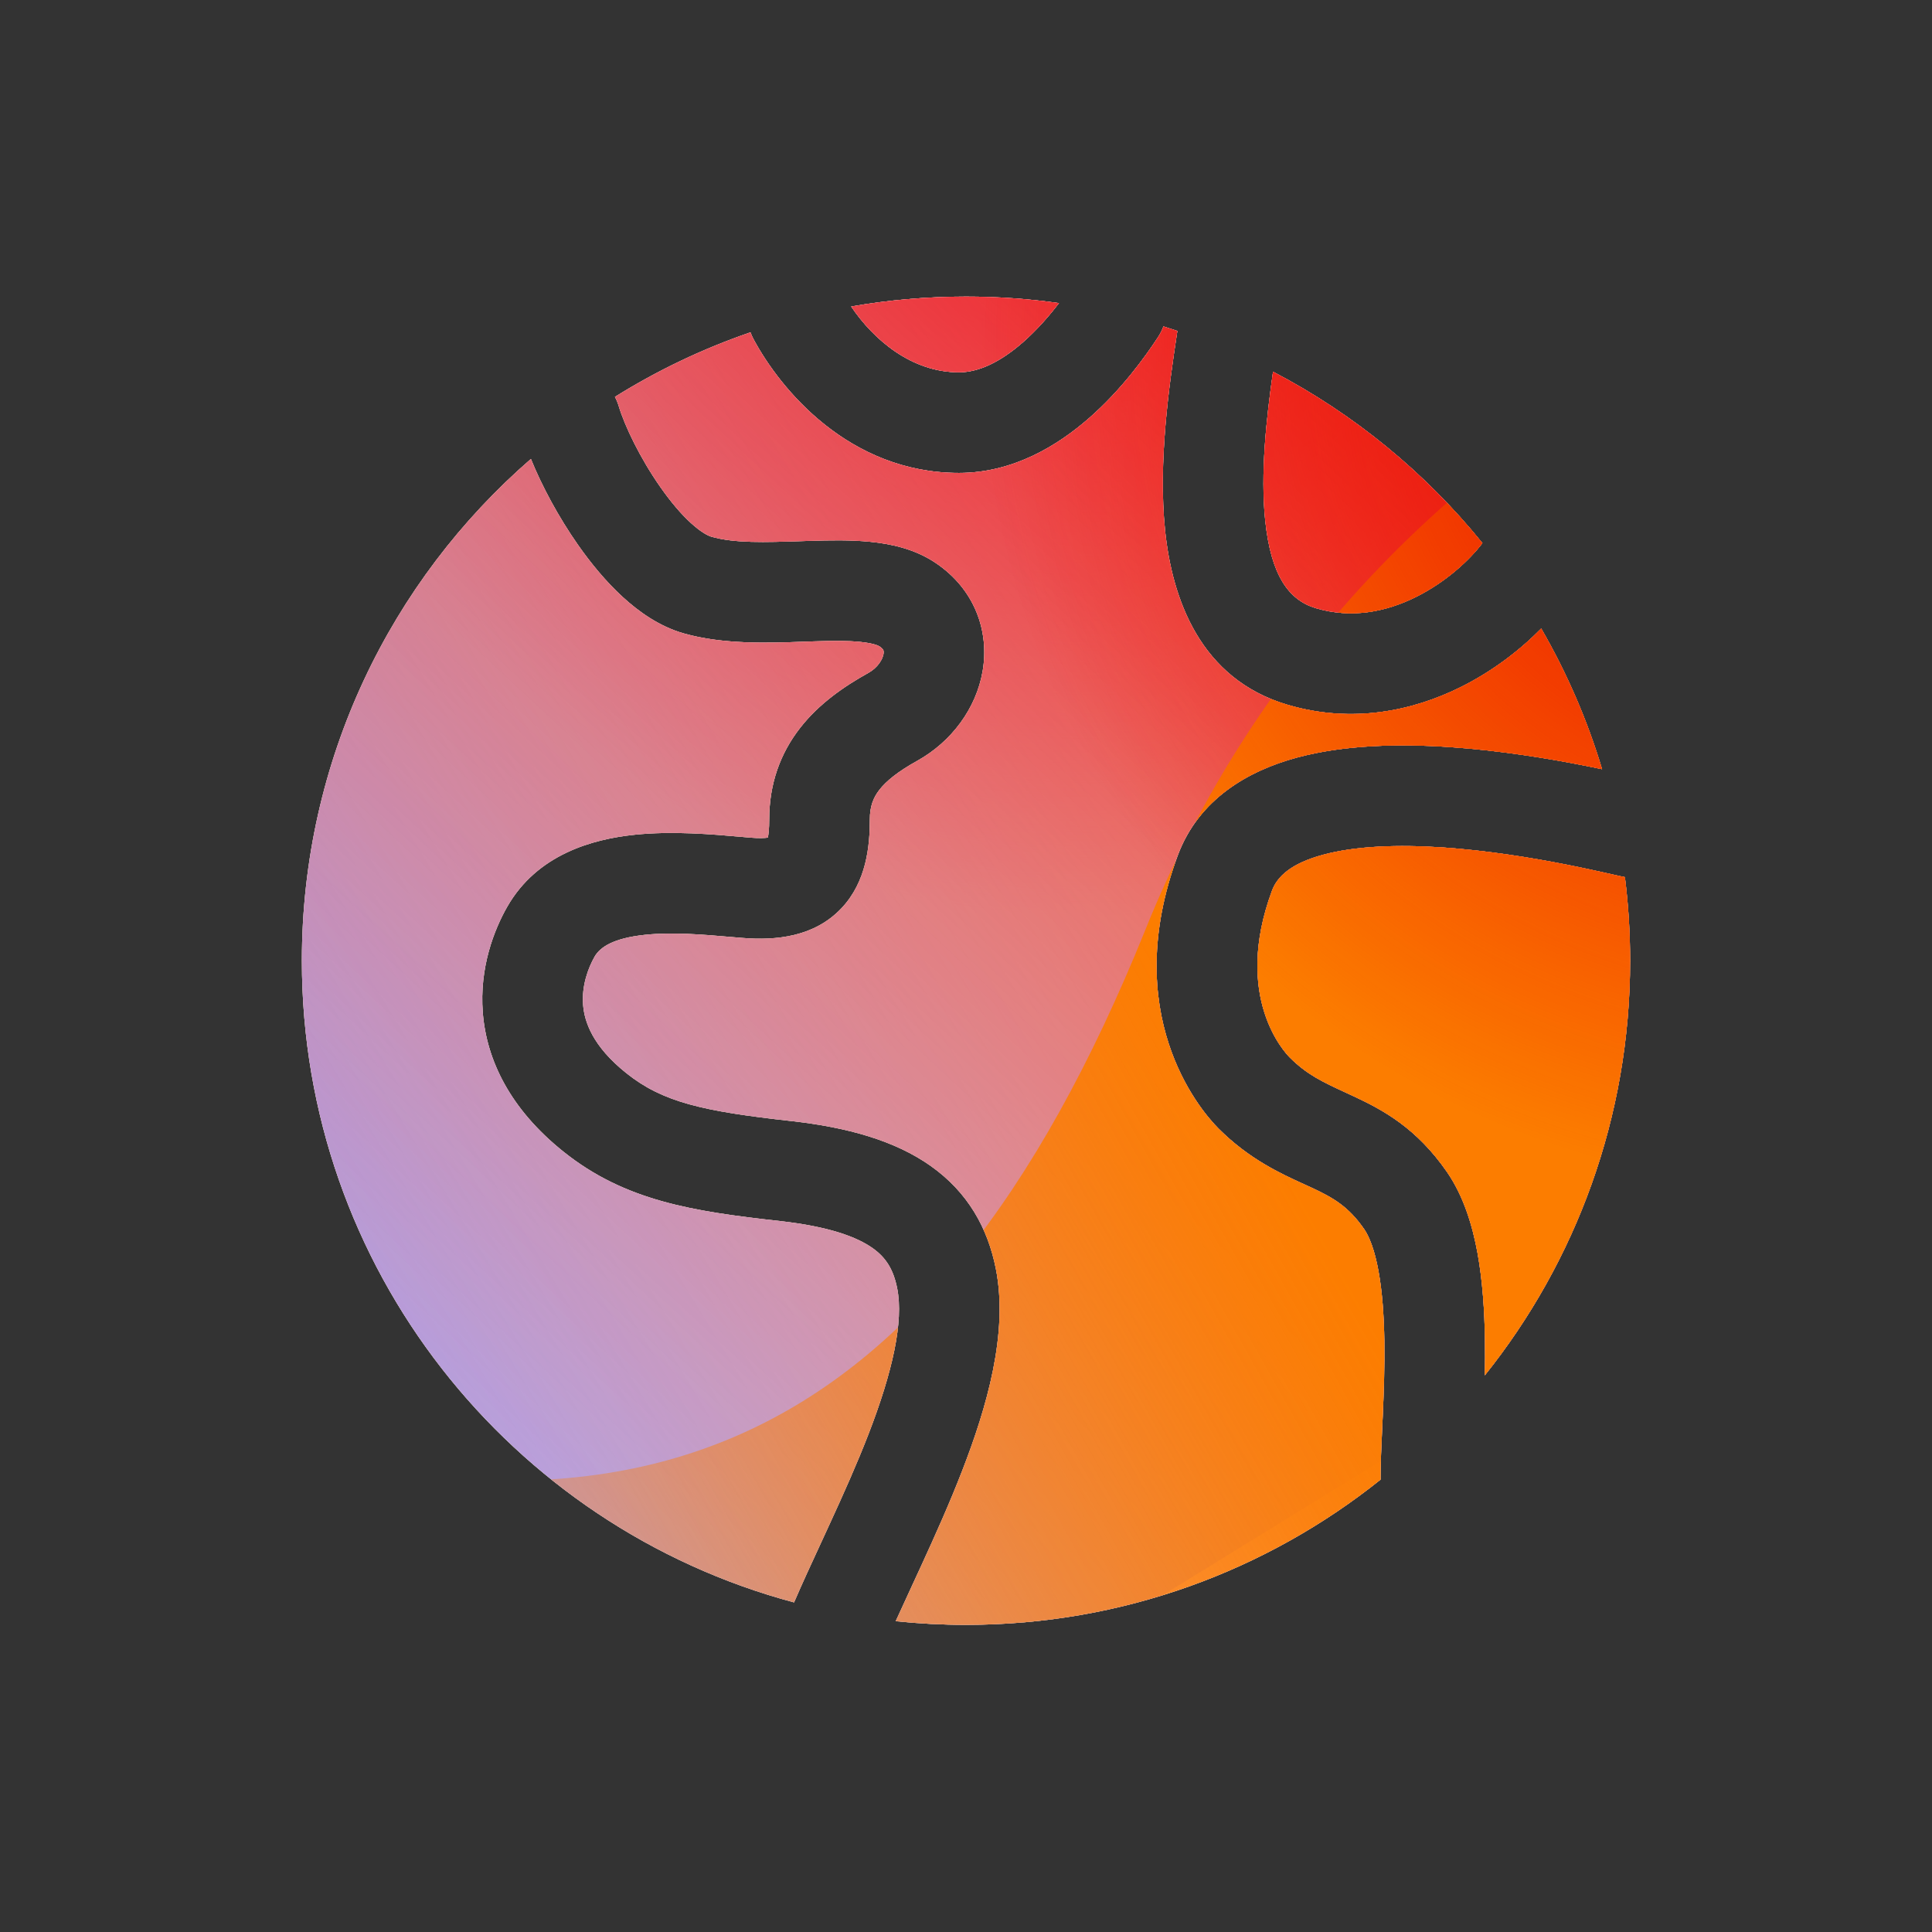 <svg xmlns="http://www.w3.org/2000/svg" width="48" height="48" viewBox="0 0 48 48"><rect x="0" y="0" width="48" height="48" fill="#333333" stroke="none"/><defs><radialGradient id="paint0_radial_5481_99675" cx="0" cy="0" r="1" gradientTransform="translate(27.142 1.862) rotate(90) scale(20.883)" gradientUnits="userSpaceOnUse"><stop offset=".167" stop-color="#FF709F"/><stop offset="1" stop-color="#FF709F" stop-opacity="0"/></radialGradient><linearGradient id="paint1_linear_5481_99675" x1="-12.062" x2="65.977" y1="42.895" y2="-4.583" gradientUnits="userSpaceOnUse"><stop offset=".06" stop-color="#8480FE"/><stop offset=".6" stop-color="#8480FE" stop-opacity="0"/></linearGradient><linearGradient id="paint2_linear_5481_99675" x1="50.562" x2="17.084" y1="8.842" y2="44.84" gradientUnits="userSpaceOnUse"><stop stop-color="#EB1000"/><stop offset="1" stop-color="#EB1000" stop-opacity="0"/></linearGradient><linearGradient id="paint3_linear_5481_99675" x1="9.878" x2="69.226" y1="49.809" y2="16.563" gradientUnits="userSpaceOnUse"><stop stop-color="#FC7D00" stop-opacity="0"/><stop offset=".432" stop-color="#FC7D00"/><stop offset=".609" stop-color="#FC7D00"/><stop offset="1" stop-color="#FC7D00" stop-opacity="0"/></linearGradient><radialGradient id="paint4_radial_5481_99675" cx="0" cy="0" r="1" gradientTransform="translate(45.201 8.672) rotate(90) scale(20.883)" gradientUnits="userSpaceOnUse"><stop offset=".167" stop-color="#EB1000"/><stop offset="1" stop-color="#EB1000" stop-opacity="0"/></radialGradient><clipPath id="clip0_5481_99675"><rect width="48" height="48" fill="#fff" rx="5.125"/></clipPath></defs><clipPath id="mask0_5481_99675"><path fill="#fff" fill-rule="evenodd" d="M29.252 8.222C29.137 8.184 29.021 8.147 28.905 8.11C28.873 8.2 28.829 8.288 28.775 8.371C28.438 8.887 27.85 9.695 27.06 10.386C26.283 11.066 25.176 11.75 23.826 11.75C21.091 11.75 19.385 9.666 18.721 8.427C18.691 8.371 18.666 8.315 18.645 8.257C17.456 8.665 16.328 9.205 15.278 9.86C15.316 9.931 15.347 10.006 15.371 10.085C15.517 10.573 15.9 11.379 16.409 12.104C16.659 12.461 16.916 12.766 17.16 12.989C17.415 13.223 17.59 13.309 17.671 13.333C18.249 13.498 18.982 13.474 19.938 13.443L20.124 13.437C20.599 13.422 21.134 13.41 21.635 13.462C22.127 13.512 22.719 13.633 23.238 13.98C24.22 14.635 24.583 15.685 24.414 16.672C24.254 17.603 23.64 18.429 22.788 18.903C22.31 19.168 22.019 19.404 21.848 19.624C21.7 19.815 21.611 20.03 21.611 20.358C21.611 21.009 21.533 21.904 20.904 22.567C20.234 23.275 19.287 23.373 18.437 23.302C18.346 23.295 18.255 23.287 18.163 23.279C17.456 23.218 16.713 23.153 16.027 23.225C15.233 23.308 14.907 23.535 14.773 23.768C14.611 24.053 14.45 24.491 14.487 24.964C14.52 25.386 14.721 25.99 15.56 26.661C16.46 27.381 17.452 27.607 19.649 27.851C21.073 28.009 22.241 28.345 23.12 28.965C24.051 29.623 24.541 30.516 24.741 31.517C25.061 33.119 24.51 34.981 23.907 36.536C23.592 37.35 23.231 38.153 22.894 38.887C22.814 39.06 22.736 39.228 22.661 39.392L22.661 39.392L22.661 39.392C22.516 39.705 22.38 40 22.254 40.278C22.828 40.338 23.41 40.369 24 40.369C27.896 40.369 31.477 39.019 34.3 36.76C34.299 36.739 34.299 36.717 34.299 36.695C34.299 36.37 34.319 35.947 34.339 35.506C34.345 35.391 34.35 35.275 34.355 35.159C34.381 34.574 34.403 33.94 34.394 33.312C34.383 32.68 34.341 32.086 34.248 31.579C34.153 31.056 34.019 30.721 33.891 30.536C33.503 29.976 33.126 29.759 32.583 29.506C32.521 29.477 32.455 29.447 32.386 29.416L32.386 29.416C31.819 29.157 31.036 28.801 30.274 28.039C29.764 27.529 27.814 25.16 29.258 21.261C29.782 19.846 31.018 19.148 32.218 18.823C33.415 18.499 34.789 18.477 36.025 18.561C37.278 18.646 38.482 18.847 39.376 19.023C39.527 19.053 39.67 19.082 39.803 19.11C39.433 17.878 38.922 16.708 38.291 15.616C37.769 16.148 37.085 16.677 36.285 17.074C35.11 17.656 33.608 17.987 31.991 17.511C29.808 16.867 29.12 14.865 28.946 13.178C28.77 11.466 29.049 9.56 29.243 8.274C29.245 8.257 29.248 8.24 29.252 8.222ZM40.37 21.792C40.33 21.784 40.285 21.774 40.245 21.766C40.185 21.753 40.109 21.736 40.025 21.717L39.922 21.694C39.663 21.636 39.312 21.558 38.894 21.476C38.054 21.311 36.963 21.131 35.855 21.055C34.73 20.979 33.676 21.018 32.872 21.236C32.071 21.453 31.732 21.779 31.602 22.13C30.619 24.783 31.934 26.163 32.042 26.271C32.471 26.7 32.859 26.879 33.427 27.142C33.495 27.173 33.567 27.206 33.641 27.241C34.36 27.576 35.195 28.027 35.947 29.113C36.364 29.716 36.583 30.448 36.708 31.128C36.835 31.824 36.882 32.57 36.893 33.272C36.898 33.576 36.896 33.878 36.89 34.17C39.149 31.347 40.5 27.766 40.5 23.869C40.5 23.166 40.456 22.472 40.37 21.792ZM7.5 23.869C7.5 18.891 9.704 14.428 13.19 11.403C13.464 12.079 13.878 12.85 14.361 13.539C14.682 13.997 15.056 14.452 15.471 14.832C15.875 15.203 16.386 15.565 16.984 15.736C17.964 16.016 19.098 15.975 19.945 15.944C20.034 15.941 20.121 15.938 20.203 15.935C20.684 15.92 21.066 15.916 21.381 15.949C21.704 15.982 21.825 16.042 21.851 16.06C21.929 16.112 21.944 16.148 21.946 16.154L21.946 16.154C21.95 16.163 21.959 16.192 21.95 16.249C21.927 16.38 21.813 16.584 21.574 16.718C20.959 17.059 20.34 17.491 19.875 18.089C19.386 18.718 19.111 19.473 19.111 20.358C19.111 20.577 19.096 20.721 19.077 20.811C18.995 20.822 18.858 20.829 18.645 20.811C18.567 20.804 18.483 20.797 18.393 20.789H18.393L18.393 20.789C17.711 20.729 16.711 20.64 15.767 20.739C14.717 20.848 13.345 21.228 12.602 22.528C12.28 23.093 11.906 24.035 11.995 25.161C12.088 26.339 12.675 27.555 13.999 28.613C15.525 29.835 17.203 30.095 19.373 30.336C20.605 30.473 21.292 30.735 21.678 31.008C22.011 31.243 22.196 31.538 22.29 32.007C22.454 32.833 22.176 34.084 21.576 35.633C21.29 36.371 20.956 37.117 20.622 37.843C20.549 38.001 20.476 38.159 20.404 38.317L20.404 38.317C20.163 38.838 19.926 39.349 19.728 39.811C12.686 37.929 7.5 31.505 7.5 23.869ZM36.83 13.493C35.412 11.742 33.642 10.286 31.628 9.235C31.458 10.43 31.314 11.767 31.433 12.922C31.575 14.296 32.017 14.912 32.698 15.112C33.567 15.368 34.413 15.211 35.174 14.834C35.924 14.462 36.516 13.91 36.83 13.493ZM24 7.369C24.784 7.369 25.555 7.424 26.31 7.53C26.064 7.852 25.759 8.202 25.413 8.505C24.852 8.996 24.314 9.25 23.826 9.25C22.64 9.25 21.697 8.431 21.147 7.615C22.074 7.453 23.027 7.369 24 7.369Z"/></clipPath><g clip-path="url(#mask0_5481_99675)"><g clip-path="url(#clip0_5481_99675)"><rect width="48" height="48" fill="#FFECCF" rx="5.125"/><rect width="48" height="48" fill="#FFECCF"/><circle cx="27.142" cy="1.862" r="20.883" fill="url(#paint0_radial_5481_99675)" transform="rotate(-0.08 27.142 1.862)"/><path fill="url(#paint1_linear_5481_99675)" d="M18.321 -8.479C14.635 -10.76 9.964 -10.774 6.264 -8.515L-30.743 14.081C-34.367 16.294 -34.373 21.517 -30.754 23.739L6.009 46.302C9.703 48.569 14.374 48.566 18.065 46.294L54.752 23.709C58.353 21.493 58.359 16.299 54.763 14.073L18.321 -8.479Z"/><path fill="url(#paint2_linear_5481_99675)" d="M6.916 22.789C7.737 4.87 22.929 -8.992 40.849 -8.172C58.768 -7.351 72.63 7.841 71.81 25.76C70.989 43.68 55.797 57.542 37.877 56.721C19.958 55.901 6.096 40.709 6.916 22.789Z"/><path fill="url(#paint3_linear_5481_99675)" d="M-19.448 34.605C-12.324 31.566 -4.642 31.697 2.014 34.355C15.332 39.687 23.081 36.39 28.456 23.102C31.133 16.434 36.36 10.788 43.492 7.745C57.749 1.672 74.209 8.262 80.274 22.478C86.338 36.693 79.7 53.127 65.446 59.208C58.299 62.257 50.602 62.114 43.936 59.432C30.639 54.129 22.905 57.438 17.537 70.742C14.852 77.394 9.627 83.021 2.503 86.06C-11.743 92.138 -28.203 85.548 -34.264 71.34C-40.325 57.133 -33.694 40.683 -19.448 34.605Z"/><circle cx="45.201" cy="8.672" r="20.883" fill="url(#paint4_radial_5481_99675)" transform="rotate(-0.08 45.201 8.672)"/></g></g></svg>
